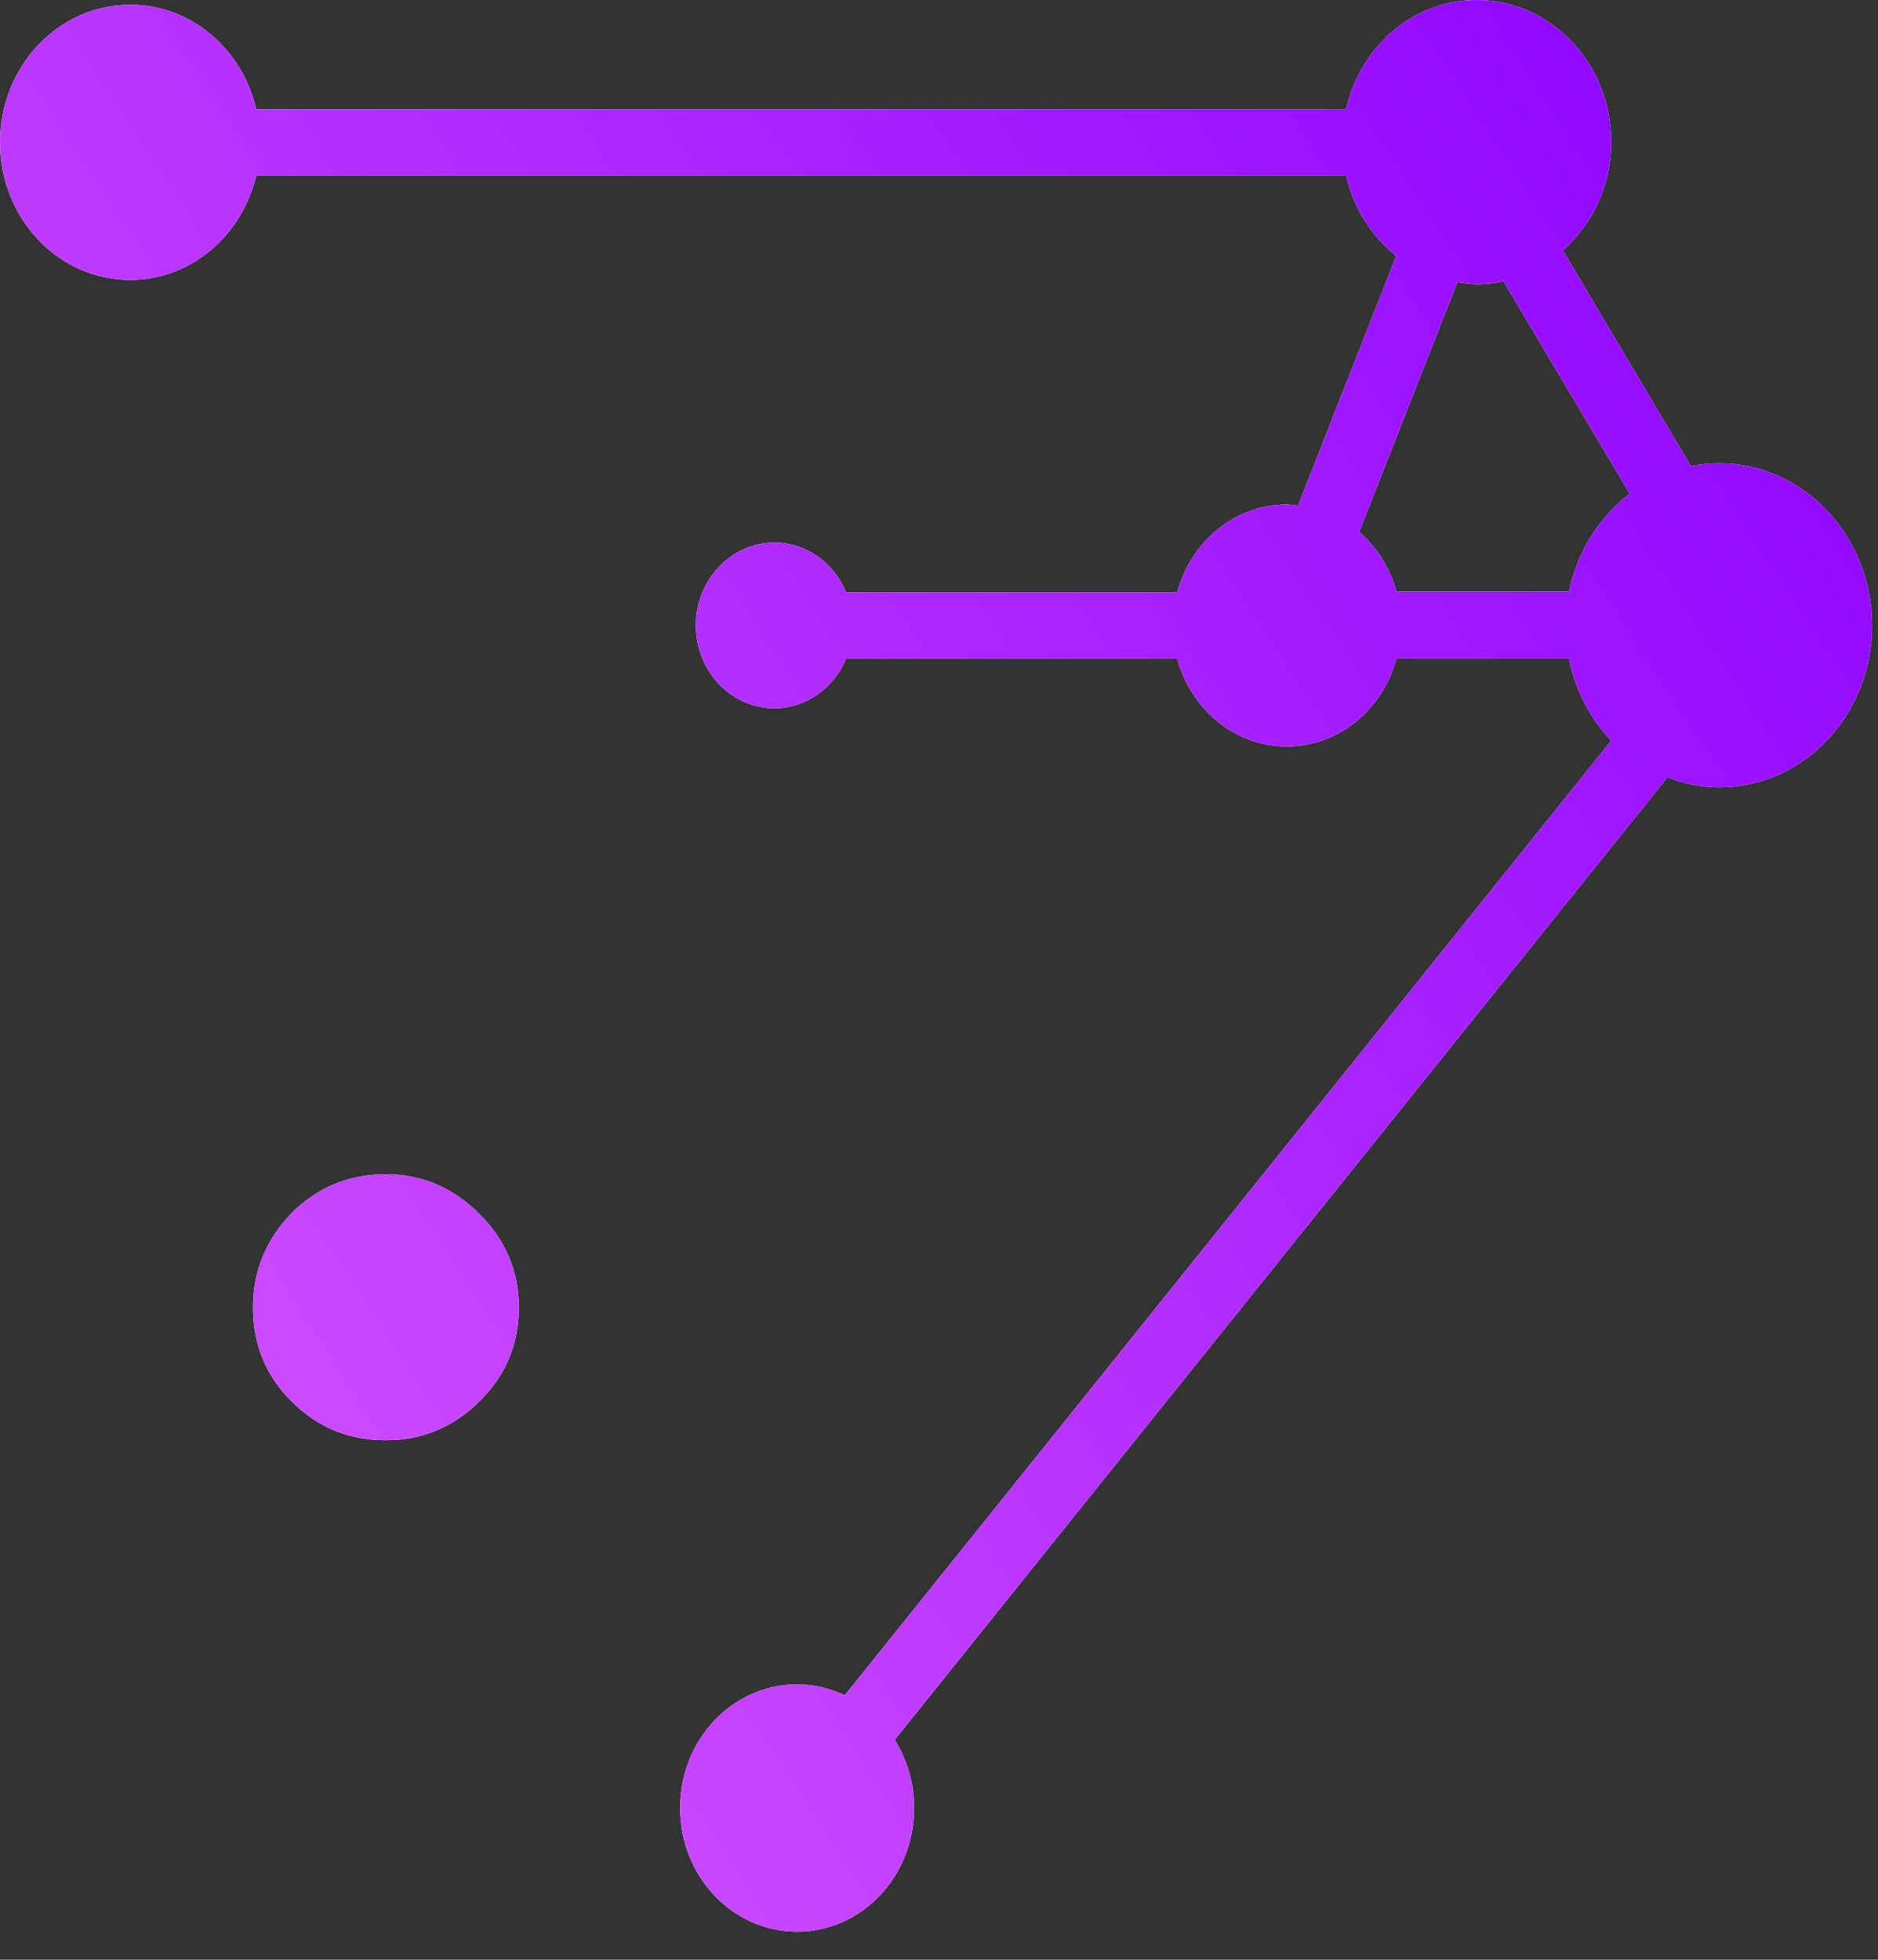 <svg width="23" height="24" viewBox="0 0 23 24" fill="none" xmlns="http://www.w3.org/2000/svg">
<rect x="0" y="0" width="23" height="24" fill="#333333" stroke="none"/>
<path d="M21.05 5.673C20.933 5.673 20.819 5.688 20.708 5.708L19.14 3.067C19.5 2.748 19.733 2.276 19.733 1.74C19.733 0.779 18.995 0 18.084 0C17.308 0 16.661 0.568 16.486 1.335H3.138C2.966 0.601 2.342 0.058 1.596 0.058C0.715 0.058 0 0.812 0 1.743C0 2.674 0.713 3.428 1.596 3.428C2.342 3.428 2.966 2.882 3.138 2.151H16.486C16.577 2.55 16.798 2.895 17.1 3.133L15.897 6.193C15.852 6.188 15.806 6.178 15.76 6.178C15.121 6.178 14.588 6.632 14.418 7.251H10.361C10.212 6.893 9.877 6.645 9.484 6.645C8.953 6.645 8.522 7.099 8.522 7.659C8.522 8.22 8.953 8.674 9.484 8.674C9.877 8.674 10.214 8.423 10.361 8.068H14.418C14.586 8.687 15.121 9.141 15.76 9.141C16.4 9.141 16.933 8.687 17.102 8.068H19.216C19.292 8.456 19.477 8.801 19.733 9.07L10.346 20.761C10.166 20.677 9.971 20.627 9.763 20.627C8.971 20.627 8.329 21.304 8.329 22.141C8.329 22.978 8.971 23.656 9.763 23.656C10.554 23.656 11.196 22.978 11.196 22.141C11.196 21.832 11.107 21.545 10.958 21.306L20.421 9.519C20.619 9.595 20.829 9.643 21.053 9.643C22.088 9.643 22.928 8.755 22.928 7.662C22.925 6.561 22.088 5.673 21.05 5.673ZM19.216 7.246H17.102C17.024 6.954 16.864 6.703 16.646 6.515L17.848 3.456C17.927 3.468 18.003 3.481 18.084 3.481C18.198 3.481 18.308 3.468 18.414 3.445L19.959 6.046C19.586 6.333 19.315 6.754 19.216 7.246Z" fill="white"/>
<path d="M21.05 5.673C20.933 5.673 20.819 5.688 20.708 5.708L19.14 3.067C19.5 2.748 19.733 2.276 19.733 1.74C19.733 0.779 18.995 0 18.084 0C17.308 0 16.661 0.568 16.486 1.335H3.138C2.966 0.601 2.342 0.058 1.596 0.058C0.715 0.058 0 0.812 0 1.743C0 2.674 0.713 3.428 1.596 3.428C2.342 3.428 2.966 2.882 3.138 2.151H16.486C16.577 2.55 16.798 2.895 17.1 3.133L15.897 6.193C15.852 6.188 15.806 6.178 15.76 6.178C15.121 6.178 14.588 6.632 14.418 7.251H10.361C10.212 6.893 9.877 6.645 9.484 6.645C8.953 6.645 8.522 7.099 8.522 7.659C8.522 8.22 8.953 8.674 9.484 8.674C9.877 8.674 10.214 8.423 10.361 8.068H14.418C14.586 8.687 15.121 9.141 15.76 9.141C16.4 9.141 16.933 8.687 17.102 8.068H19.216C19.292 8.456 19.477 8.801 19.733 9.07L10.346 20.761C10.166 20.677 9.971 20.627 9.763 20.627C8.971 20.627 8.329 21.304 8.329 22.141C8.329 22.978 8.971 23.656 9.763 23.656C10.554 23.656 11.196 22.978 11.196 22.141C11.196 21.832 11.107 21.545 10.958 21.306L20.421 9.519C20.619 9.595 20.829 9.643 21.053 9.643C22.088 9.643 22.928 8.755 22.928 7.662C22.925 6.561 22.088 5.673 21.05 5.673ZM19.216 7.246H17.102C17.024 6.954 16.864 6.703 16.646 6.515L17.848 3.456C17.927 3.468 18.003 3.481 18.084 3.481C18.198 3.481 18.308 3.468 18.414 3.445L19.959 6.046C19.586 6.333 19.315 6.754 19.216 7.246Z" fill="url(#paint0_linear_4_186)"/>
<path d="M4.727 14.38C4.272 14.38 3.889 14.54 3.572 14.855C3.255 15.184 3.098 15.57 3.098 16.009C3.098 16.463 3.255 16.849 3.572 17.163C3.889 17.48 4.272 17.638 4.727 17.638C5.165 17.638 5.549 17.48 5.871 17.163C6.193 16.846 6.355 16.463 6.355 16.009C6.355 15.57 6.193 15.187 5.871 14.865C5.546 14.543 5.165 14.38 4.727 14.38Z" fill="white"/>
<path d="M4.727 14.38C4.272 14.38 3.889 14.54 3.572 14.855C3.255 15.184 3.098 15.57 3.098 16.009C3.098 16.463 3.255 16.849 3.572 17.163C3.889 17.48 4.272 17.638 4.727 17.638C5.165 17.638 5.549 17.48 5.871 17.163C6.193 16.846 6.355 16.463 6.355 16.009C6.355 15.57 6.193 15.187 5.871 14.865C5.546 14.543 5.165 14.38 4.727 14.38Z" fill="url(#paint1_linear_4_186)"/>
<defs>
<linearGradient id="paint0_linear_4_186" x1="22.523" y1="-3.86121e-07" x2="-0.478" y2="15" gradientUnits="userSpaceOnUse">
<stop stop-color="#8A00FF"/>
<stop offset="1" stop-color="#D150FF"/>
</linearGradient>
<linearGradient id="paint1_linear_4_186" x1="22.523" y1="-3.86121e-07" x2="-0.478" y2="15" gradientUnits="userSpaceOnUse">
<stop stop-color="#8A00FF"/>
<stop offset="1" stop-color="#D150FF"/>
</linearGradient>
</defs>
</svg>
